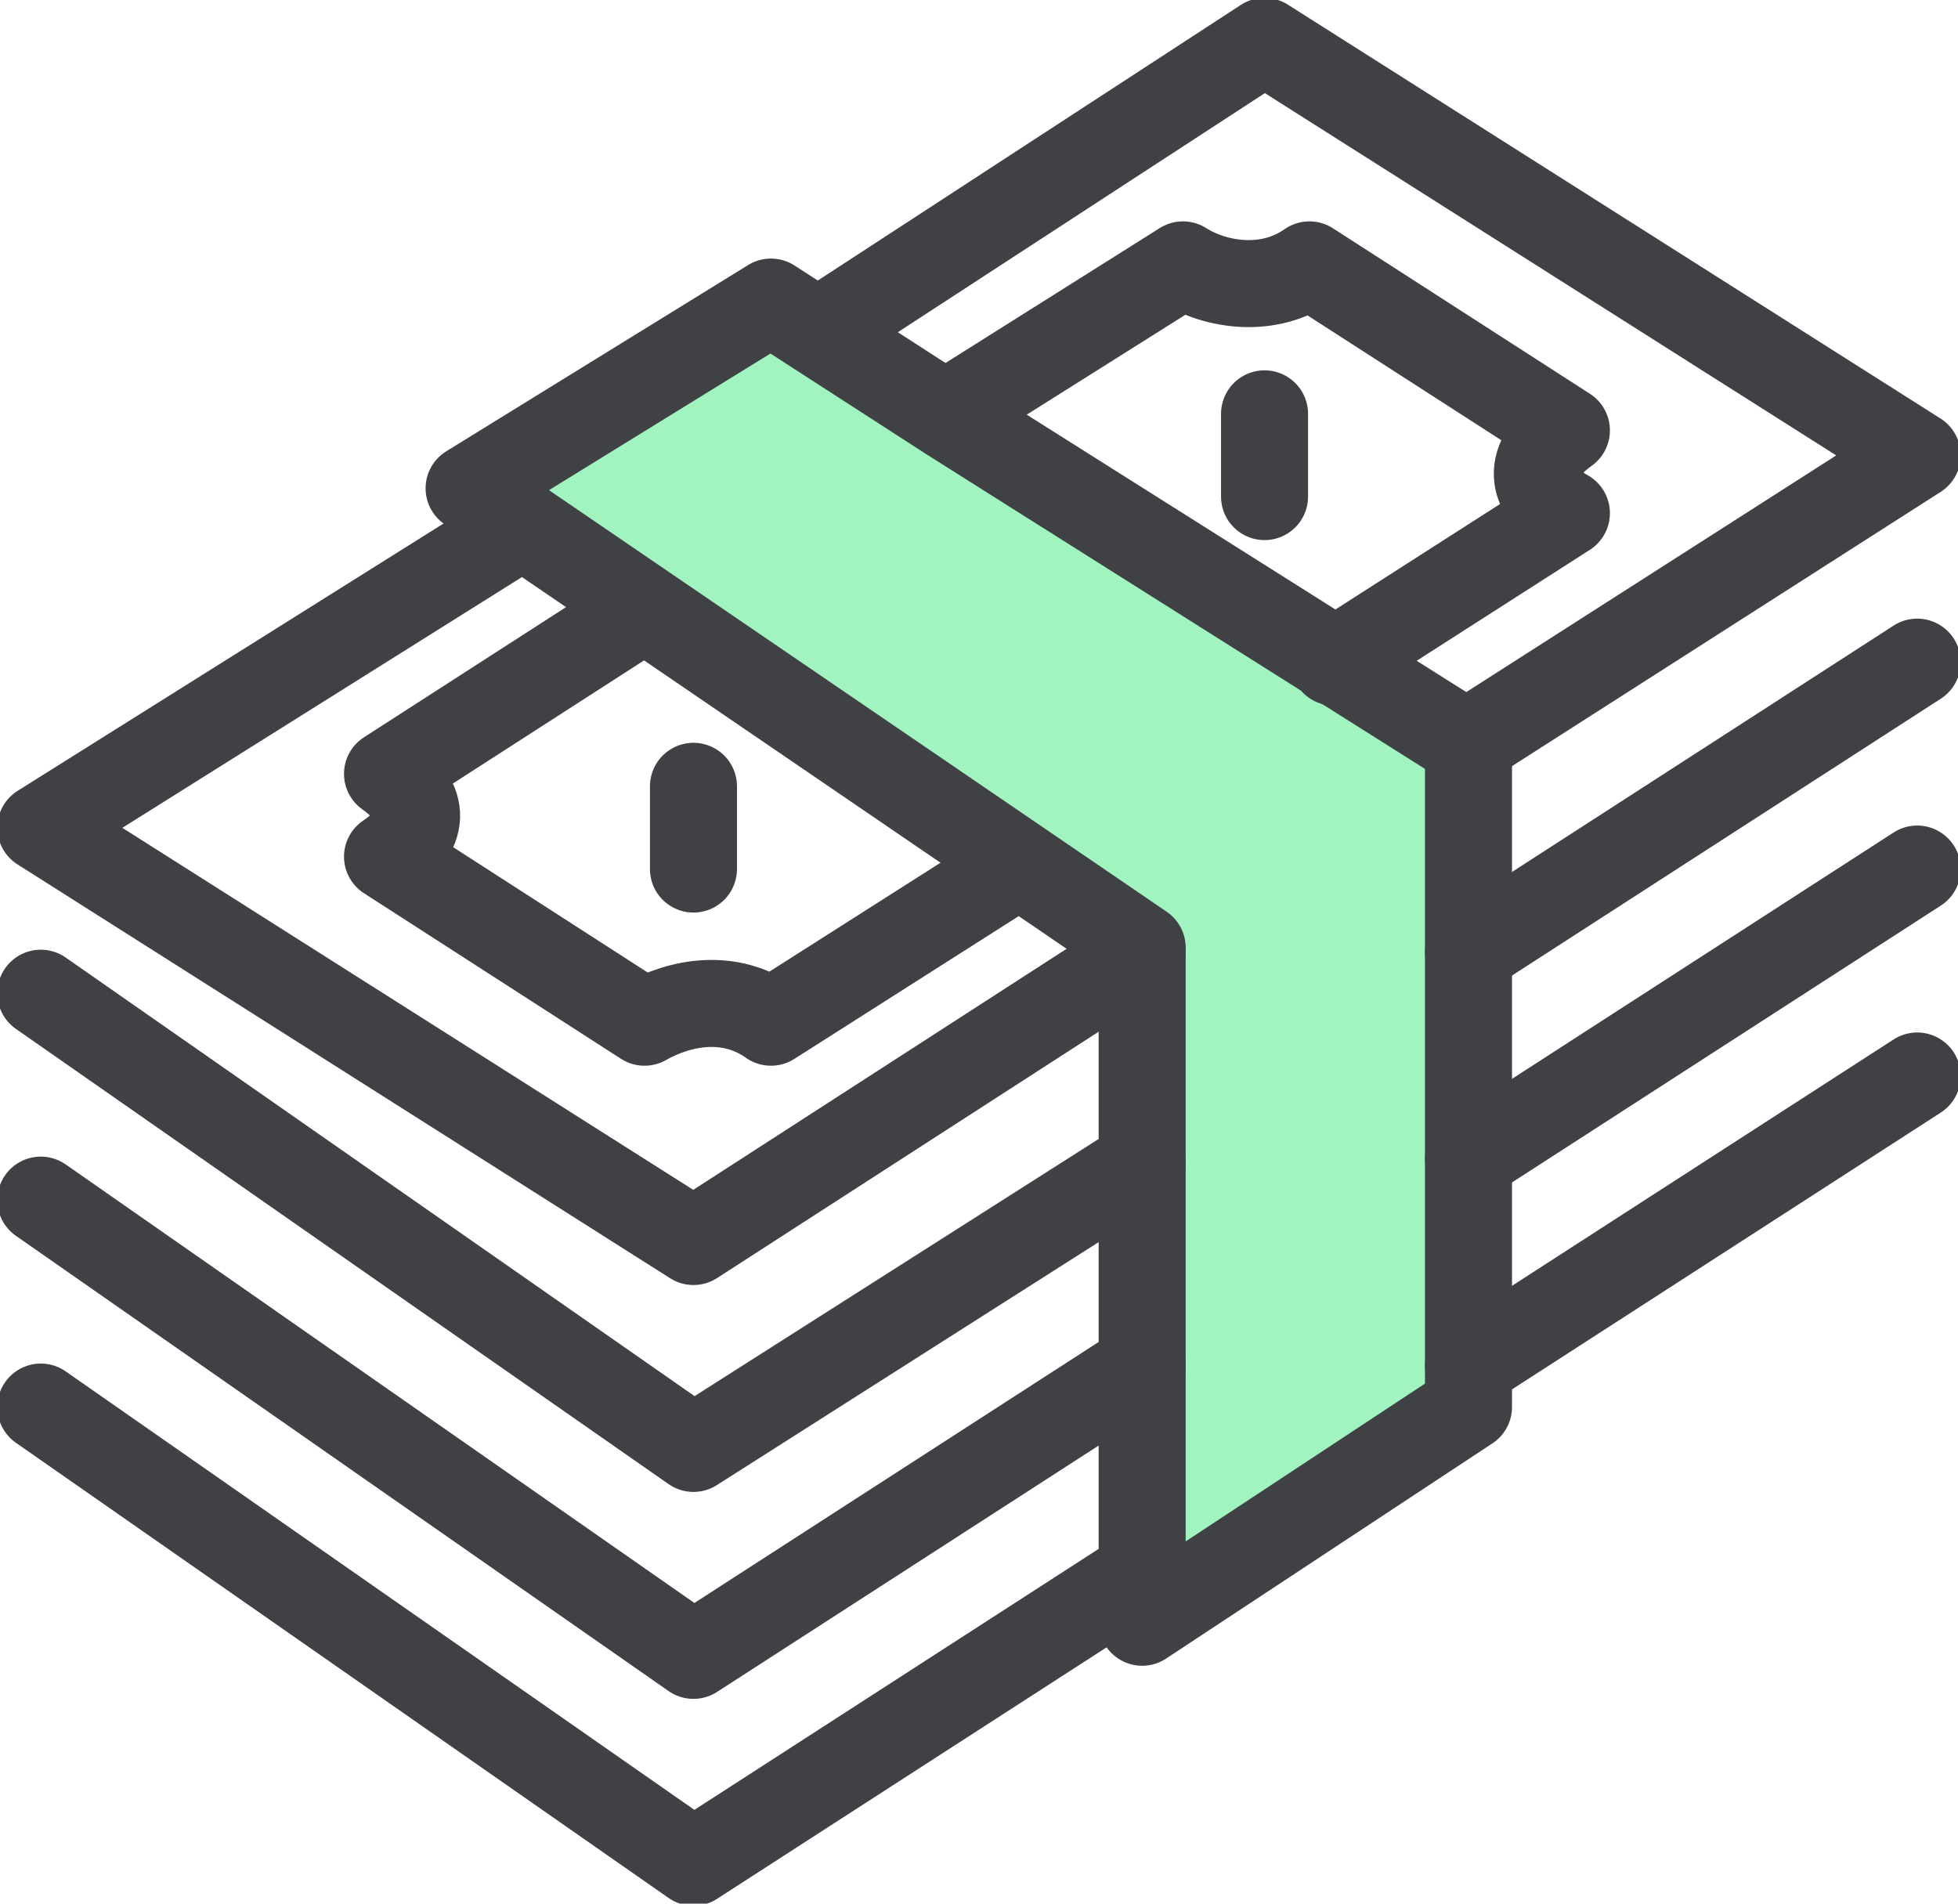 <?xml version="1.0" encoding="UTF-8"?> <svg xmlns="http://www.w3.org/2000/svg" width="36" height="35" viewBox="0 0 36 35" fill="none"><g clip-path="url(#clip0)"><path d="M21 17.424L8.625 8.978L14.175 5.554L17.475 7.685L27 13.696V25.869L21 29.826V17.424Z" fill="#A1F4C0"></path><path d="M21 25.109L12.75 30.435L0.75 22.065" stroke="#404145" stroke-width="1.6" stroke-miterlimit="10" stroke-linecap="round" stroke-linejoin="round"></path><path d="M23.25 7.609V9.13" stroke="#404145" stroke-width="1.6" stroke-miterlimit="10" stroke-linecap="round" stroke-linejoin="round"></path><path d="M12.75 14.457V15.978" stroke="#404145" stroke-width="1.6" stroke-miterlimit="10" stroke-linecap="round" stroke-linejoin="round"></path><path d="M21 17.424L8.625 8.978L14.175 5.554L17.475 7.685L27 13.696V25.869L21 29.826V17.424Z" stroke="#404145" stroke-width="1.6" stroke-miterlimit="10" stroke-linecap="round" stroke-linejoin="round"></path><path d="M24.525 12.174L28.8 9.435C28.125 9.054 28.05 8.446 28.8 7.913L24.075 4.87C23.325 5.402 22.35 5.25 21.75 4.87L17.4 7.609" stroke="#404145" stroke-width="1.6" stroke-miterlimit="10" stroke-linecap="round" stroke-linejoin="round"></path><path d="M11.85 11.185L7.125 14.228C7.875 14.761 7.8 15.293 7.125 15.75L11.85 18.794C12.525 18.413 13.425 18.261 14.175 18.794L18.6 15.978" stroke="#404145" stroke-width="1.6" stroke-miterlimit="10" stroke-linecap="round" stroke-linejoin="round"></path><path d="M21 17.5L12.75 22.826L0.75 15.217L9.6 9.663" stroke="#404145" stroke-width="1.6" stroke-miterlimit="10" stroke-linecap="round" stroke-linejoin="round"></path><path d="M15.075 6.087L23.25 0.761L35.25 8.37L26.925 13.696" stroke="#404145" stroke-width="1.6" stroke-miterlimit="10" stroke-linecap="round" stroke-linejoin="round"></path><path d="M21 21.38L12.75 26.63L0.75 18.261" stroke="#404145" stroke-width="1.6" stroke-miterlimit="10" stroke-linecap="round" stroke-linejoin="round"></path><path d="M35.25 12.174L27 17.5" stroke="#404145" stroke-width="1.6" stroke-miterlimit="10" stroke-linecap="round" stroke-linejoin="round"></path><path d="M21 28.913L12.75 34.239L0.75 25.87" stroke="#404145" stroke-width="1.6" stroke-miterlimit="10" stroke-linecap="round" stroke-linejoin="round"></path><path d="M35.25 19.783L27 25.109" stroke="#404145" stroke-width="1.6" stroke-miterlimit="10" stroke-linecap="round" stroke-linejoin="round"></path><path d="M35.25 15.978L27 21.304" stroke="#404145" stroke-width="1.6" stroke-miterlimit="10" stroke-linecap="round" stroke-linejoin="round"></path></g><defs><clipPath id="clip0"><rect width="36" height="35" fill="white"></rect></clipPath></defs></svg> 